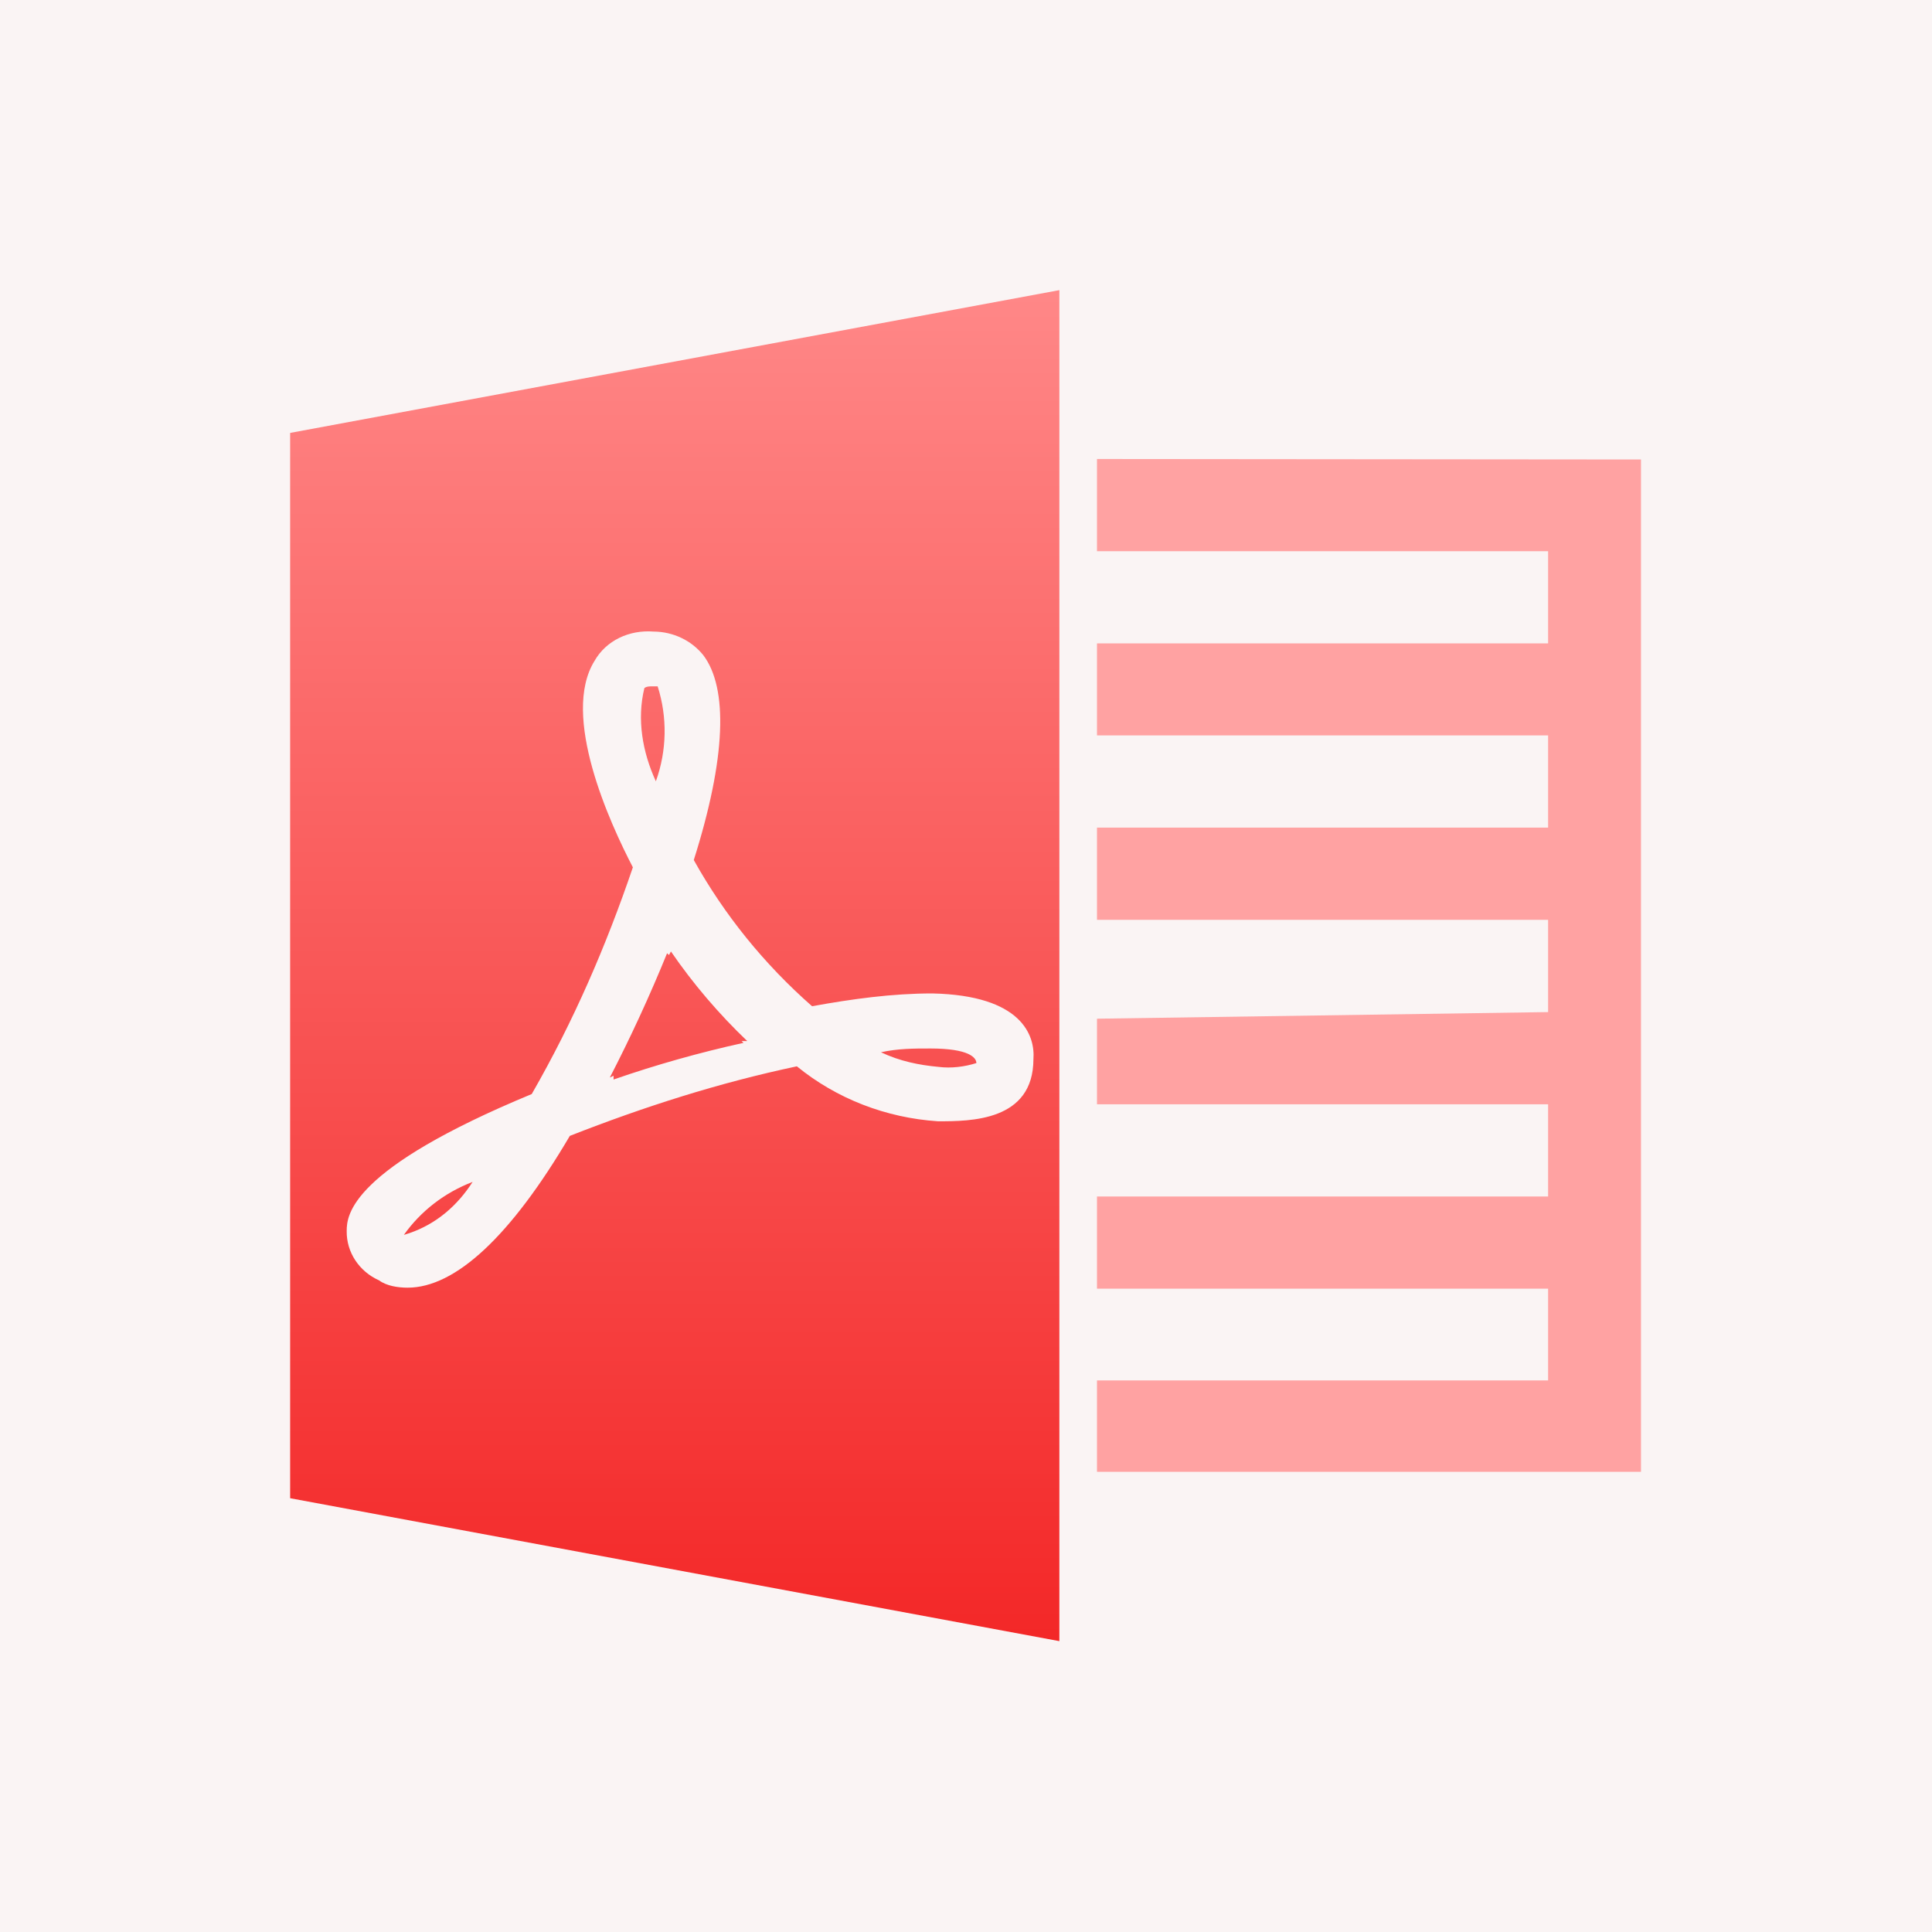 <?xml version="1.0" encoding="UTF-8"?>
<svg width="40px" height="40px" viewBox="0 0 40 40" version="1.1" xmlns="http://www.w3.org/2000/svg" xmlns:xlink="http://www.w3.org/1999/xlink">
    <rect x="0" y="0" width="40" height="40" fill="#333333" stroke="none"/>
    <title>PDF</title>
    <defs>
        <rect id="path-1" x="0" y="0" width="40" height="40"></rect>
        <linearGradient x1="50%" y1="0%" x2="50%" y2="100%" id="linearGradient-3">
            <stop stop-color="#FF8888" offset="0%"></stop>
            <stop stop-color="#F32727" offset="100%"></stop>
        </linearGradient>
    </defs>
    <g id="PDF" stroke="none" stroke-width="1" fill="none" fill-rule="evenodd">
        <g id="Group">
            <mask id="mask-2" fill="white">
                <use xlink:href="#path-1"></use>
            </mask>
            <use id="蒙版" fill="#FAF4F4" fill-rule="nonzero" opacity="0.701" xlink:href="#path-1"></use>
            <g id="PDF-(5)" mask="url(#mask-2)" fill-rule="nonzero">
                <g transform="translate(6, 6)">
                    <path d="M3.785,18.47 C3.207,18.691 2.711,19.074 2.362,19.567 L2.479,19.53 C3.033,19.339 3.469,18.963 3.785,18.47 Z M0.007,25.019 L15.933,27.978 L15.933,0.007 L0.007,2.963 L0.007,25.019 Z M5.009,16.651 C5.878,15.138 6.549,13.585 7.103,11.957 C6.63,11.048 5.603,8.814 6.311,7.68 C6.549,7.264 7.022,7.036 7.535,7.076 C7.938,7.079 8.317,7.26 8.562,7.566 C9.075,8.247 9.035,9.686 8.364,11.806 C8.995,12.94 9.824,13.964 10.813,14.833 C11.642,14.682 12.474,14.568 13.303,14.568 C15.158,14.608 15.433,15.44 15.396,15.93 C15.393,17.215 14.091,17.215 13.42,17.215 C12.343,17.144 11.32,16.748 10.498,16.077 C8.877,16.42 7.338,16.913 5.798,17.517 C4.573,19.6 3.426,20.66 2.439,20.66 C2.241,20.66 2.003,20.624 1.849,20.509 C1.436,20.325 1.171,19.926 1.178,19.486 C1.178,19.151 1.258,18.205 5.009,16.651 L5.009,16.651 Z M7.616,8.21 L7.499,8.21 C7.458,8.21 7.381,8.21 7.341,8.247 C7.183,8.891 7.301,9.572 7.579,10.176 C7.807,9.542 7.821,8.854 7.616,8.21 L7.616,8.21 Z M6.707,16.349 C7.586,16.044 8.482,15.792 9.394,15.591 L9.354,15.554 L9.471,15.554 C8.881,14.99 8.351,14.37 7.891,13.699 L7.851,13.773 L7.811,13.736 C7.455,14.611 7.059,15.47 6.626,16.309 L6.703,16.272 L6.703,16.349 L6.707,16.349 Z M14.215,16.01 C14.215,15.896 14.058,15.708 13.266,15.708 C12.91,15.708 12.595,15.708 12.239,15.786 C12.635,15.973 13.031,16.051 13.424,16.088 C13.702,16.124 13.977,16.084 14.215,16.01 Z" id="形状" fill="url(#linearGradient-3)"></path>
                    <polygon id="路径" fill="#FFA2A2" points="16.712 3.503 16.712 5.412 26.052 5.412 26.052 7.321 16.712 7.321 16.712 9.226 26.052 9.226 26.052 11.135 16.712 11.135 16.712 13.044 26.052 13.044 26.052 14.954 16.712 15.091 16.712 16.863 26.052 16.863 26.052 18.772 16.712 18.772 16.712 20.681 26.052 20.681 26.052 22.58 16.712 22.58 16.712 24.472 27.975 24.472 27.975 3.513 16.712 3.503"></polygon>
                </g>
            </g>
        </g>
    </g>
</svg>